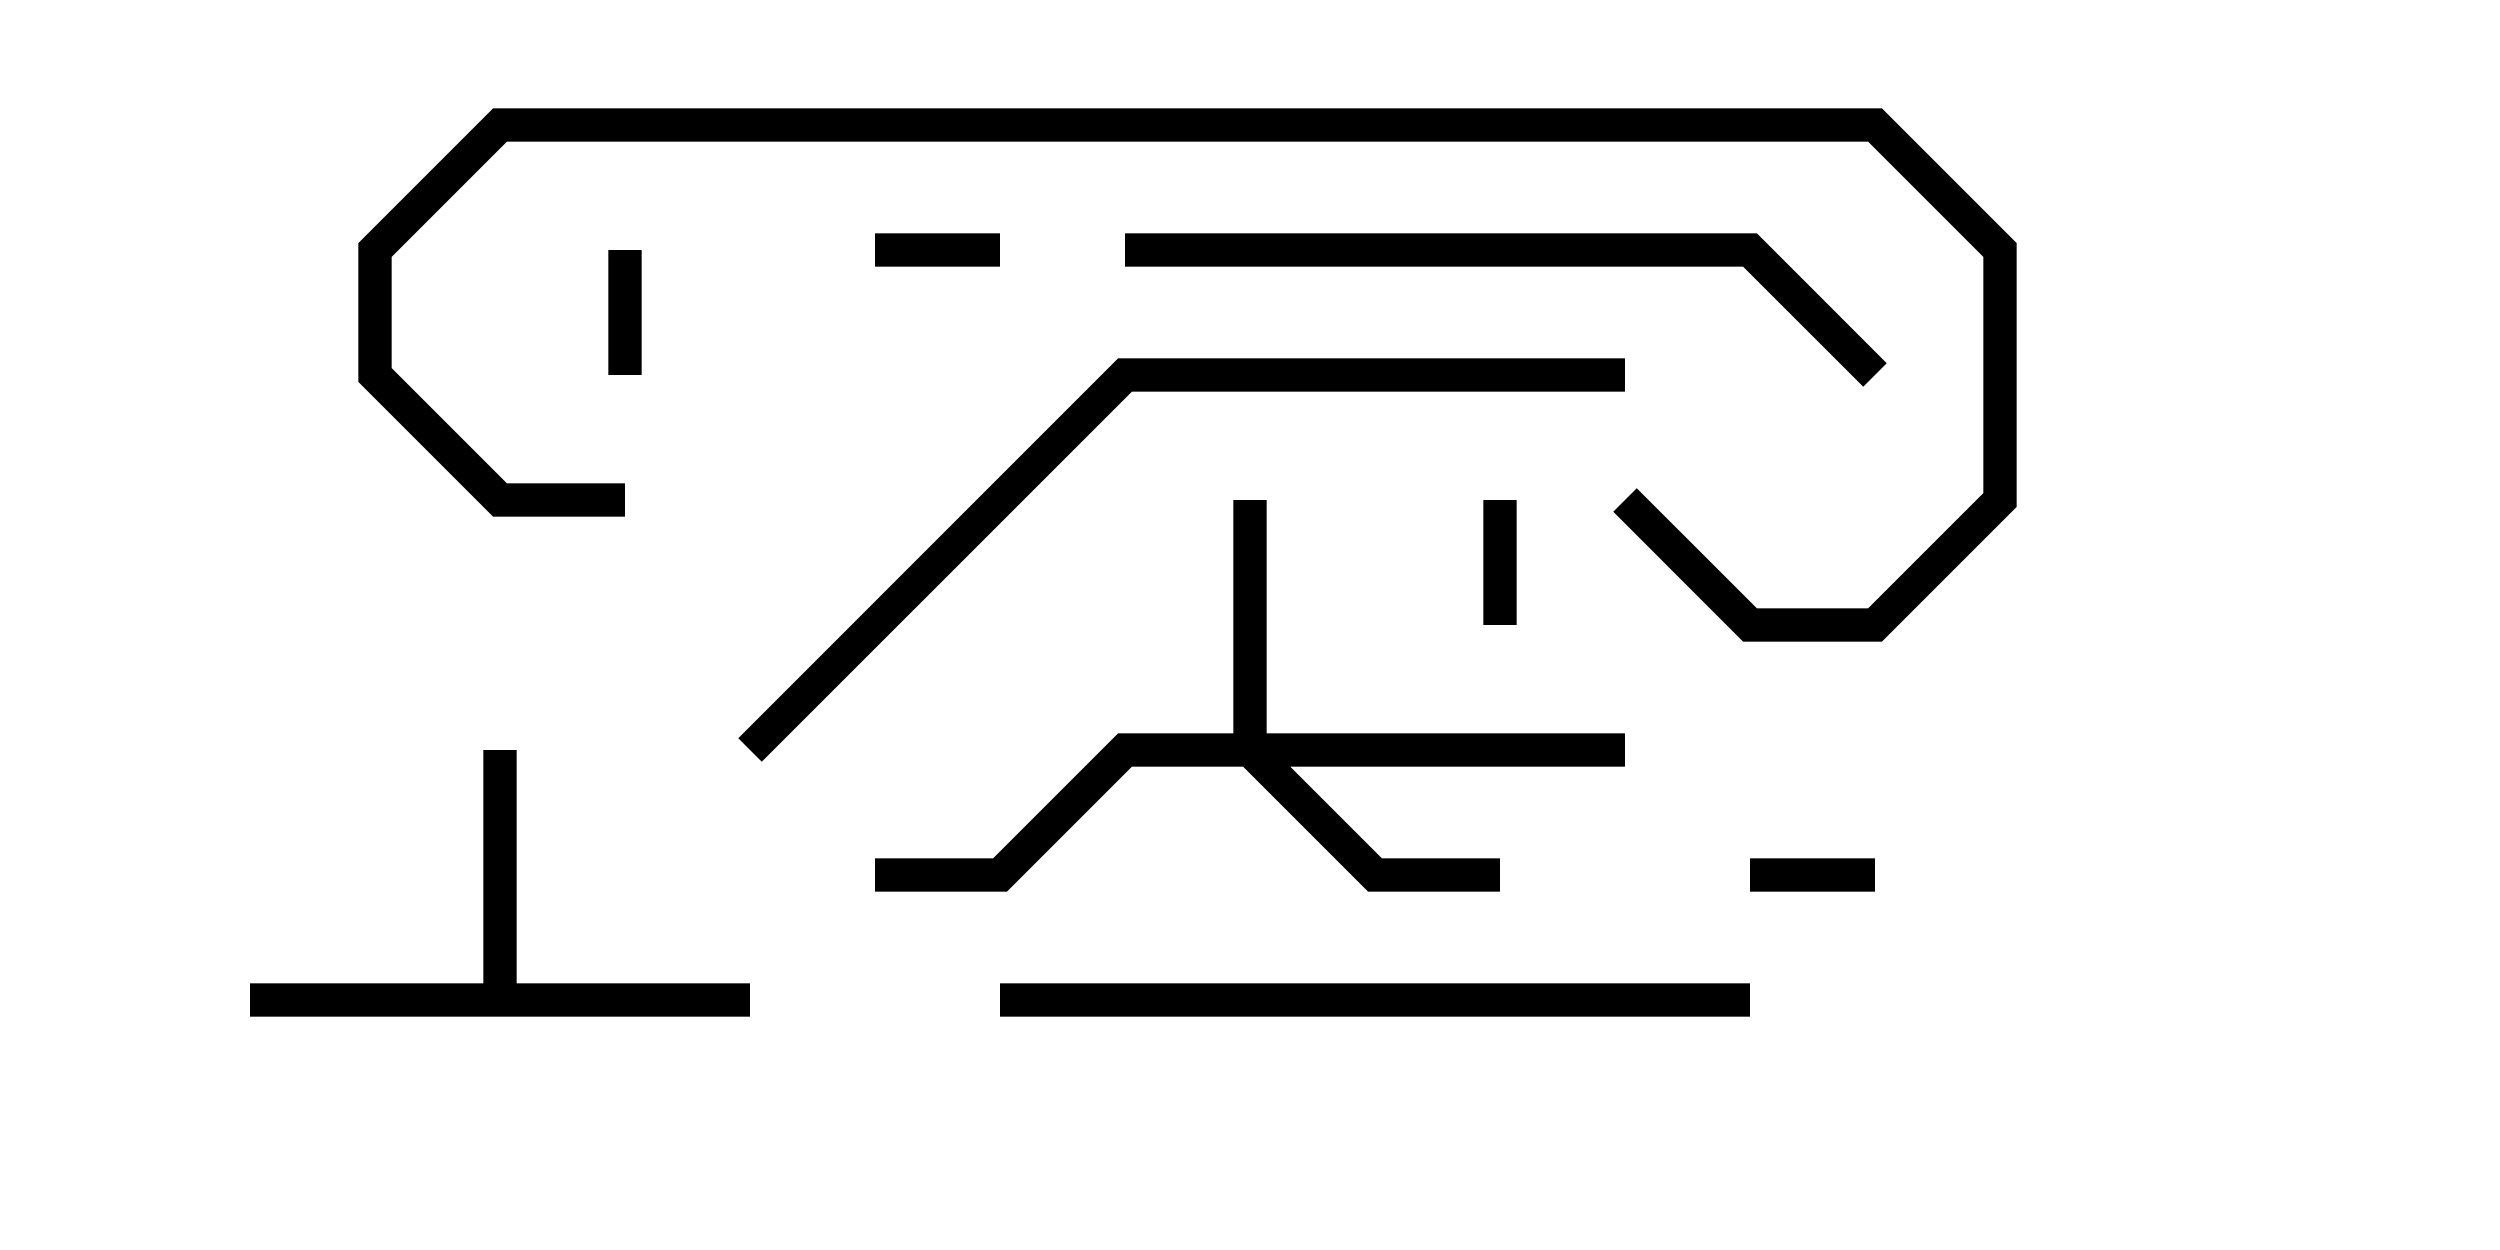 <svg version="1.1" width="30" height="15" xmlns="http://www.w3.org/2000/svg"><path d="M5.8,11.8L5.8,9L6.2,9L6.2,11.8L9,11.8L9,12.2L3,12.2L3,11.8z" stroke="none"/><path d="M14.8,8.8L14.8,6L15.2,6L15.2,8.8L19.5,8.8L19.5,9.2L15.483,9.2L16.583,10.3L18,10.3L18,10.7L16.417,10.7L14.917,9.2L13.583,9.2L12.083,10.7L10.5,10.7L10.5,10.3L11.917,10.3L13.417,8.8z" stroke="none"/><path d="M21,10.7L21,10.3L22.5,10.3L22.5,10.7z" stroke="none"/><path d="M7.3,3L7.7,3L7.7,4.5L7.3,4.5z" stroke="none"/><path d="M10.5,3.2L10.5,2.8L12,2.8L12,3.2z" stroke="none"/><path d="M17.8,6L18.2,6L18.2,7.5L17.8,7.5z" stroke="none"/><path d="M21,11.8L21,12.2L12,12.2L12,11.8z" stroke="none"/><path d="M22.641,4.359L22.359,4.641L20.917,3.2L13.5,3.2L13.5,2.8L21.083,2.8z" stroke="none"/><path d="M9.141,9.141L8.859,8.859L13.417,4.3L19.5,4.3L19.5,4.7L13.583,4.7z" stroke="none"/><path d="M7.5,5.8L7.5,6.2L5.917,6.2L4.3,4.583L4.3,2.917L5.917,1.3L22.583,1.3L24.2,2.917L24.2,6.083L22.583,7.7L20.917,7.7L19.359,6.141L19.641,5.859L21.083,7.3L22.417,7.3L23.8,5.917L23.8,3.083L22.417,1.7L6.083,1.7L4.7,3.083L4.7,4.417L6.083,5.8z" stroke="none"/></svg>